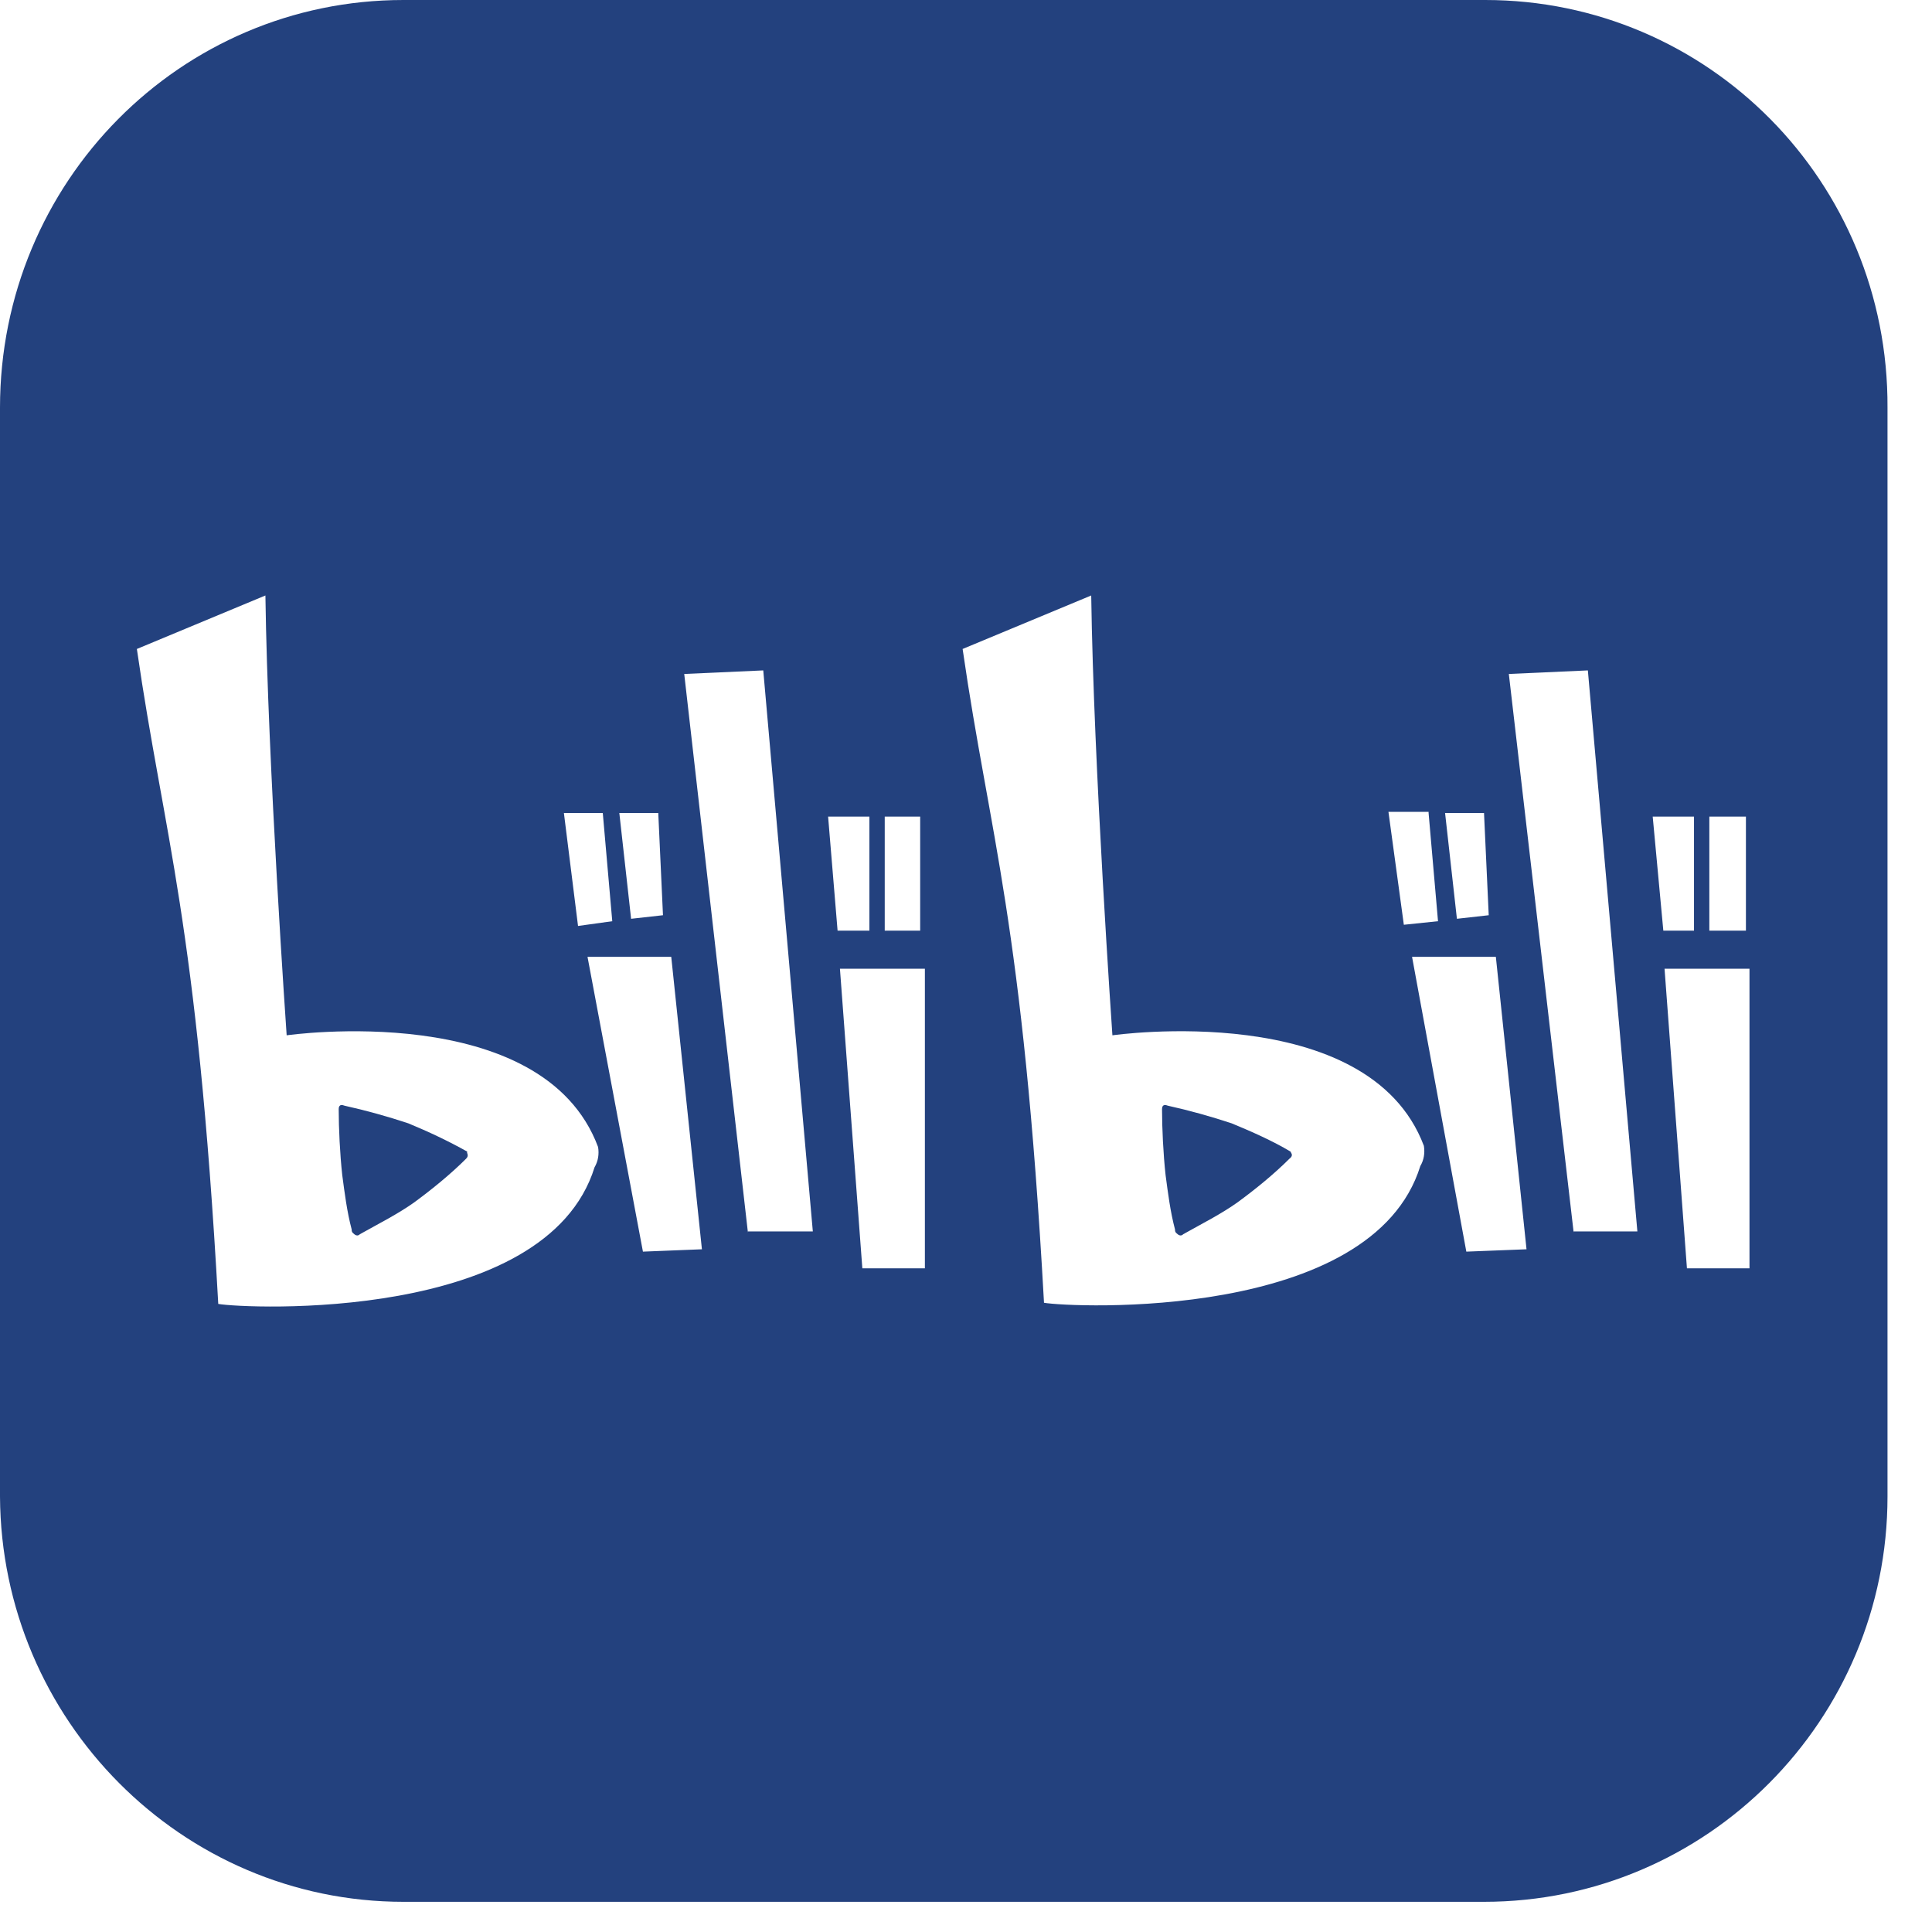 <svg width="32" height="32" viewBox="0 0 32 32" fill="none" xmlns="http://www.w3.org/2000/svg">
<path fill-rule="evenodd" clip-rule="evenodd" d="M7.74 19.075C7.427 18.899 7.095 18.743 6.763 18.606C6.417 18.491 6.064 18.393 5.708 18.314C5.61 18.274 5.61 18.352 5.61 18.372C5.61 18.684 5.63 19.114 5.669 19.465C5.708 19.758 5.747 20.071 5.825 20.364C5.825 20.383 5.825 20.403 5.845 20.422C5.884 20.461 5.923 20.481 5.962 20.442C6.275 20.266 6.587 20.11 6.861 19.915C7.154 19.7 7.466 19.446 7.72 19.192C7.779 19.134 7.72 19.095 7.74 19.075ZM20.4 18.606C20.053 18.491 19.701 18.393 19.345 18.314C19.247 18.274 19.247 18.352 19.247 18.372C19.247 18.684 19.267 19.114 19.306 19.465C19.345 19.758 19.384 20.071 19.462 20.364C19.462 20.383 19.462 20.403 19.482 20.422C19.521 20.461 19.56 20.481 19.599 20.442C19.911 20.266 20.224 20.11 20.497 19.915C20.791 19.7 21.103 19.446 21.357 19.192C21.435 19.134 21.377 19.095 21.377 19.075C21.084 18.899 20.732 18.743 20.4 18.606Z" fill="#23417E"/>
<path fill-rule="evenodd" clip-rule="evenodd" d="M24.6 0H6.682C2.989 0 0 3.012 0 6.753V24.787C0.02 28.488 3.009 31.5 6.682 31.5H24.58C28.273 31.5 31.263 28.488 31.263 24.787V6.753C31.282 3.012 28.293 0 24.6 0ZM28.312 13.525H28.918V15.415H28.312V13.525ZM24.58 13.466L24.658 15.159L24.131 15.218L23.935 13.466H24.58ZM23.662 13.466L23.818 15.258L23.252 15.317L22.997 13.447H23.662V13.466ZM14.654 13.525H15.241V15.415H14.654V13.525ZM10.903 13.466L10.981 15.159L10.453 15.218L10.258 13.466H10.903ZM9.984 13.466L10.141 15.258L9.574 15.337L9.34 13.466H9.984ZM9.848 19.333C9.047 21.912 4.064 21.676 3.615 21.597C3.263 15.238 2.716 13.86 2.267 10.749L4.396 9.863C4.435 12.679 4.748 17.148 4.748 17.148C4.748 17.148 8.988 16.538 9.906 18.998C9.926 19.117 9.906 19.235 9.848 19.333M10.649 20.731L9.731 15.848H11.118L11.626 20.692L10.649 20.731ZM12.388 20.416L11.333 11.163L12.642 11.104L13.463 20.396H12.388V20.416ZM13.716 13.525H14.4V15.415H13.873L13.716 13.525ZM15.319 21.007H14.283L13.912 16.045H15.319V21.007ZM23.525 19.313C22.724 21.892 17.741 21.656 17.292 21.578C16.94 15.238 16.393 13.86 15.944 10.749L18.074 9.863C18.113 12.679 18.425 17.148 18.425 17.148C18.425 17.148 22.665 16.538 23.584 18.979C23.603 19.097 23.584 19.215 23.525 19.313ZM24.287 20.731L23.388 15.848H24.776L25.284 20.692L24.287 20.731ZM26.065 20.416L24.991 11.163L26.3 11.104L27.12 20.396H26.065V20.416ZM27.374 13.525H28.058V15.415H27.55L27.374 13.525ZM28.977 21.007H27.941L27.57 16.045H28.977V21.007Z" fill="#23417E"/>
</svg>
